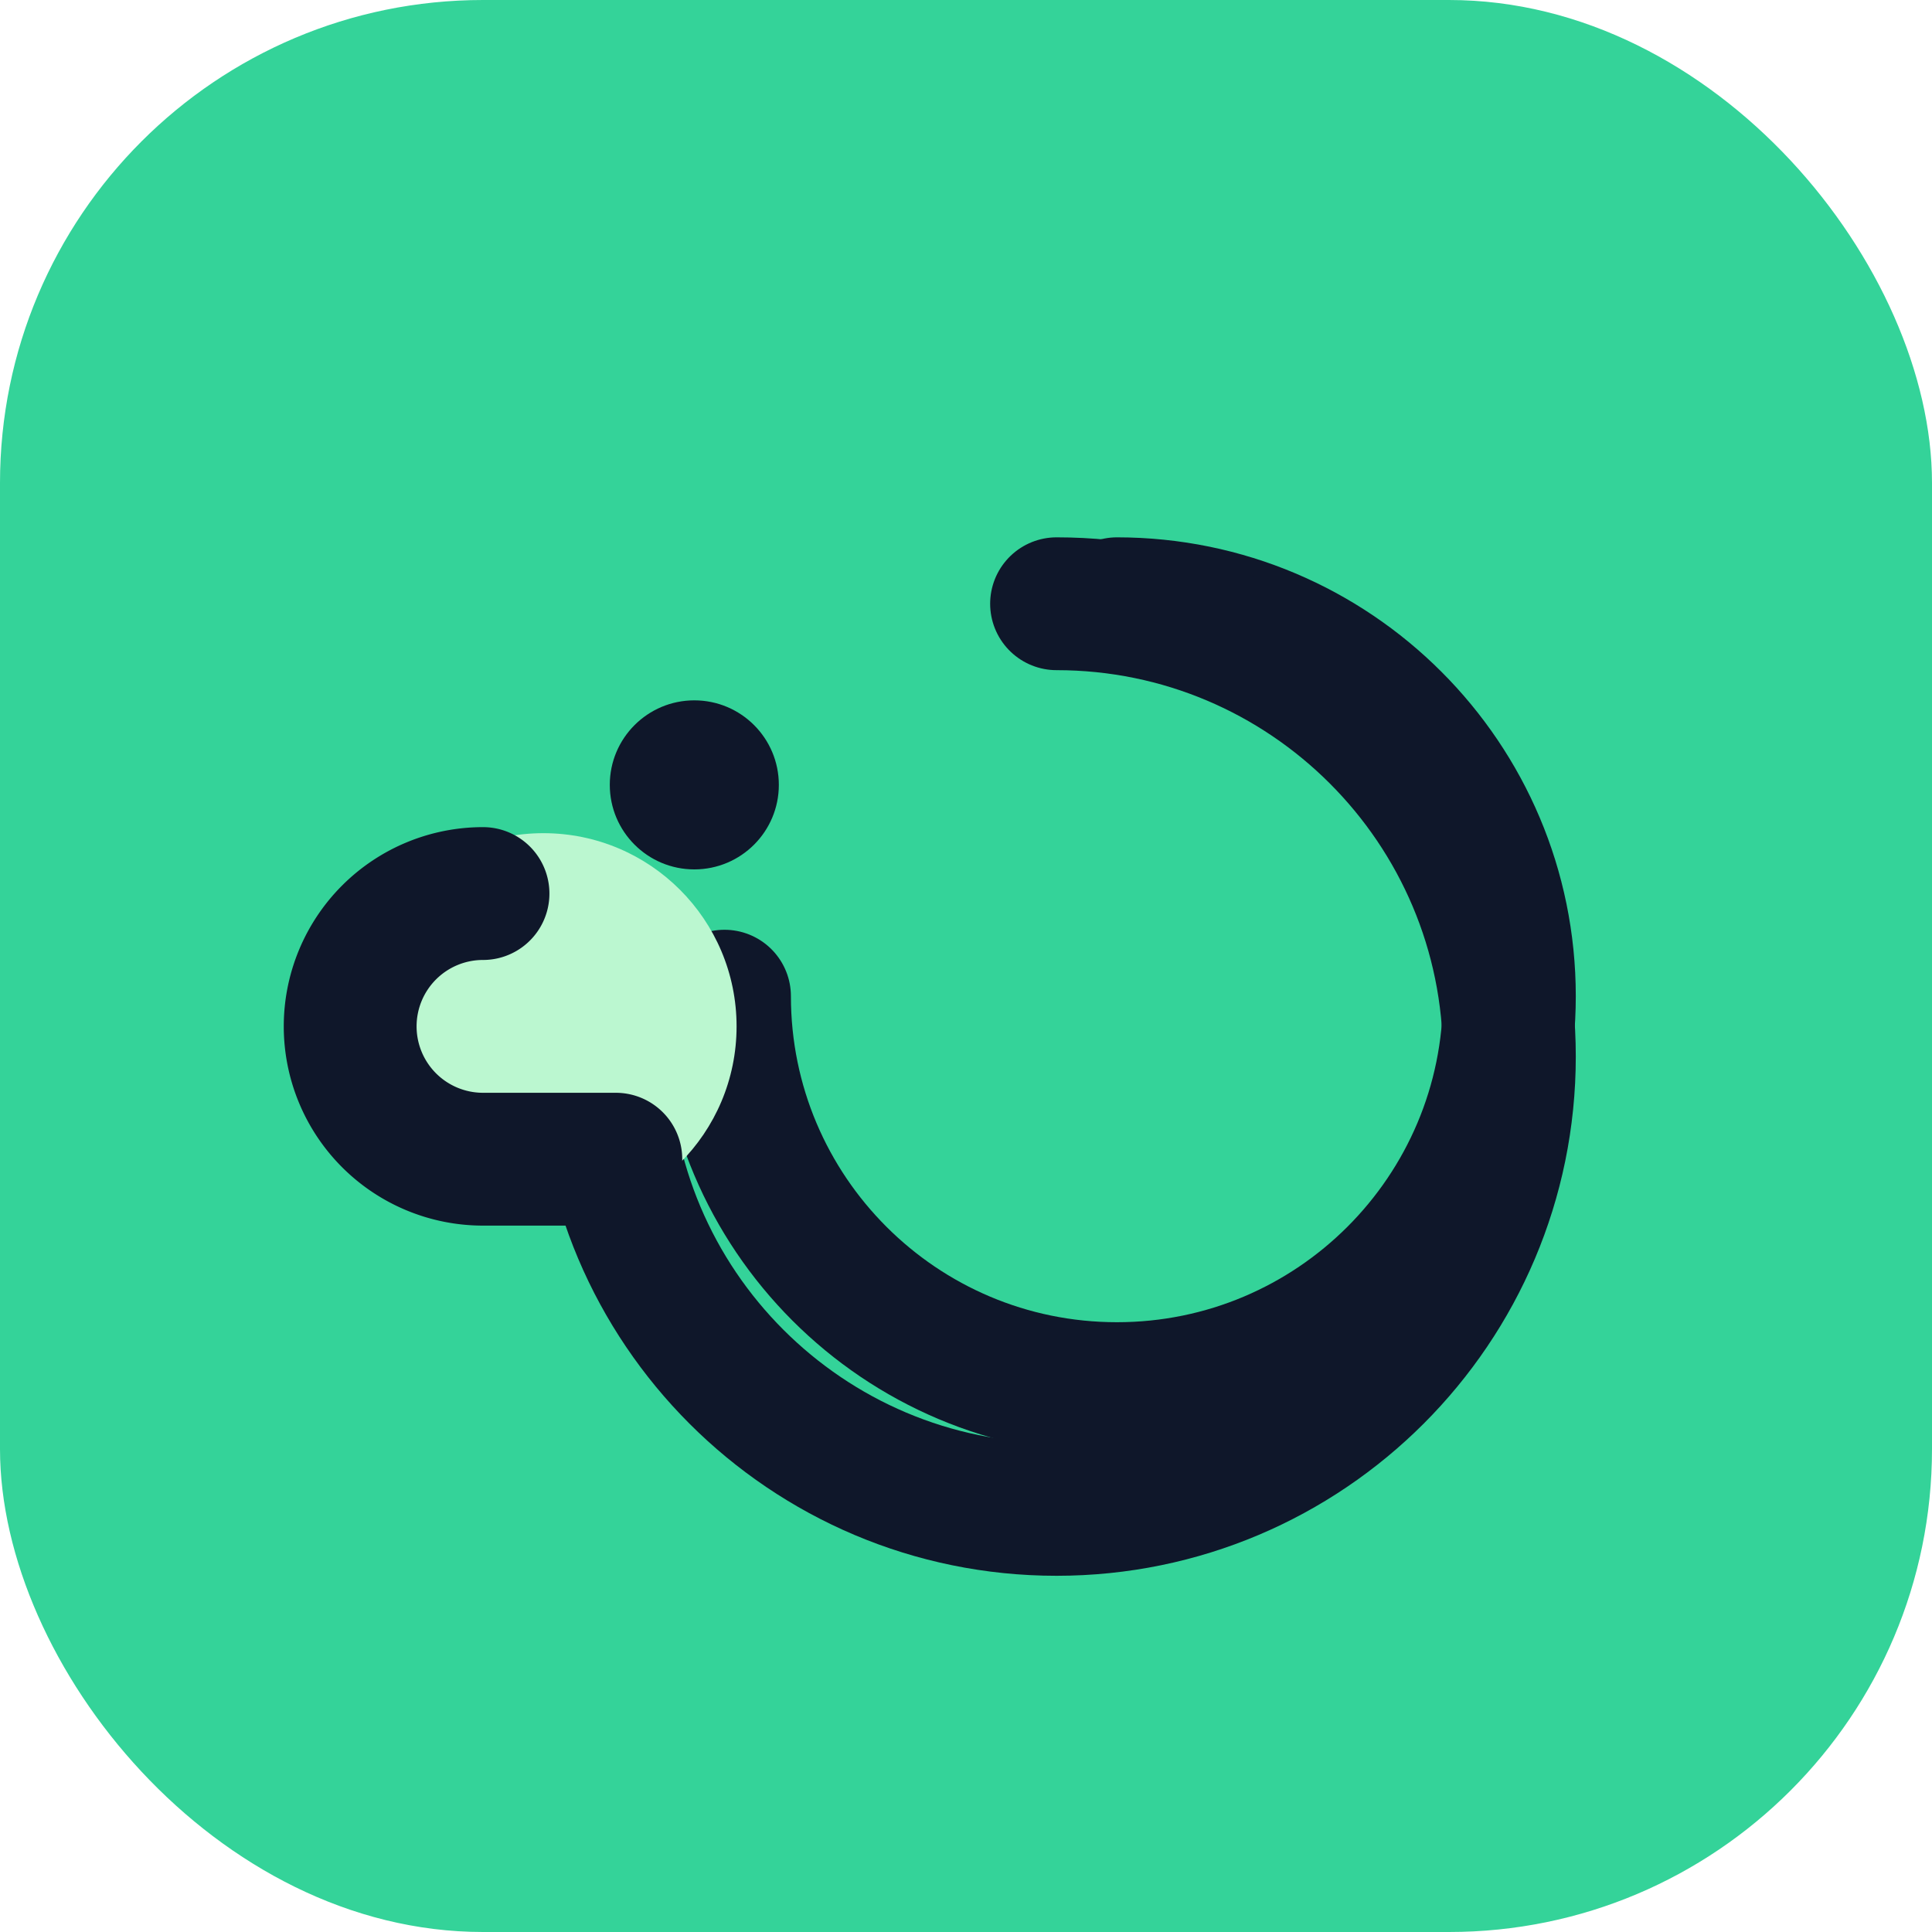<svg xmlns="http://www.w3.org/2000/svg" viewBox="0 0 32 32" fill="none">
  <rect width="32" height="32" rx="8" fill="#34d399"/>
  <path
    d="M18.5 10C22.09 10 25 12.91 25 16.5S22.09 23 18.5 23C14.91 23 12 20.09 12 16.5"
    stroke="#0f172a"
    stroke-width="2.2"
    stroke-linecap="round"
  />
  <path
    d="M10 17.5c0 4.14 3.36 7.5 7.5 7.5S25 21.64 25 17.5C25 13.36 21.64 10 17.5 10"
    stroke="#0f172a"
    stroke-width="2.2"
    stroke-linecap="round"
  />
  <circle cx="9" cy="17" r="3.2" fill="#bbf7d0"/>
  <path
    d="M8 14.8a2.2 2.2 0 1 0 0 4.4h2.2"
    stroke="#0f172a"
    stroke-width="2.2"
    stroke-linecap="round"
  />
  <circle cx="11.5" cy="13" r="1.4" fill="#0f172a"/>
</svg>
